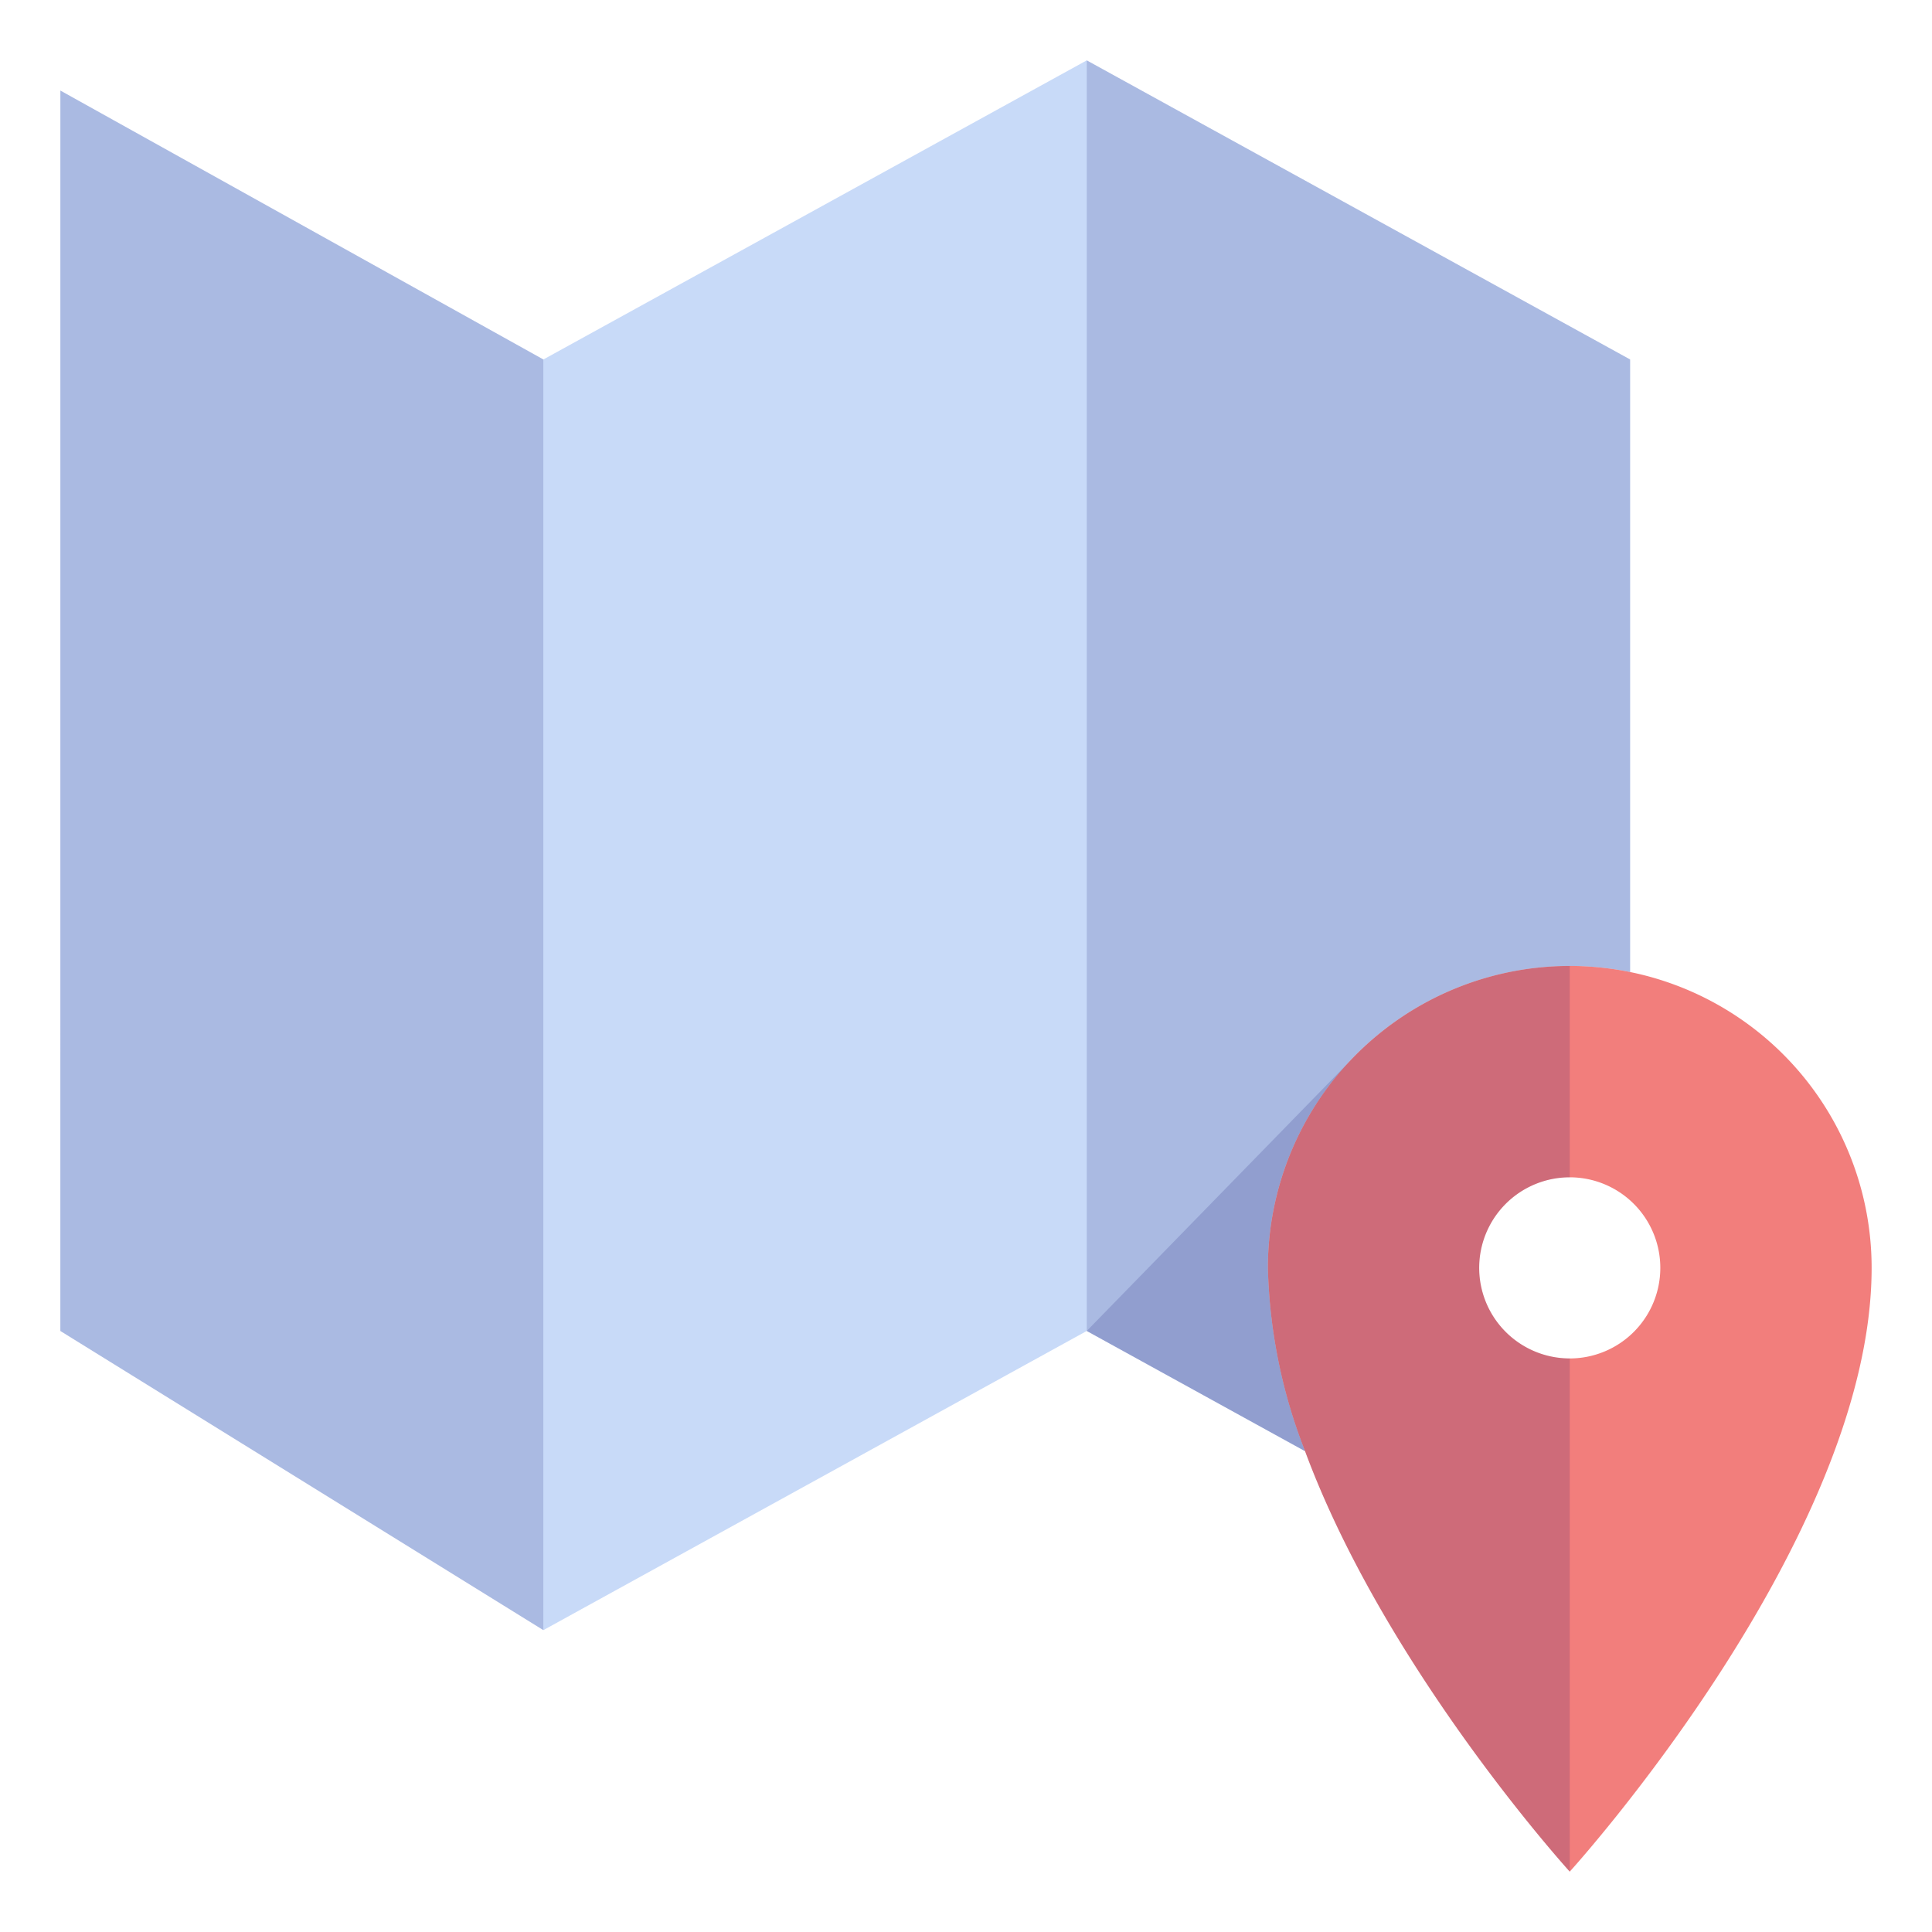 <svg xmlns="http://www.w3.org/2000/svg" viewBox="0 0 64 64"><path data-name="layer2" d="M52 32a10.017 10.017 0 0 1 2 .2V11.908L36 2l-18 9.908L2 3v41.09L18 54l18-9.91 7.232 3.983A17.784 17.784 0 0 1 42 42a10 10 0 0 1 10-10z" fill="#c8daf8"></path><path data-name="layer1" d="M54 32.2A10 10 0 0 0 42 42a17.784 17.784 0 0 0 1.232 6.073C45.908 55.3 52 62 52 62s10-11 10-20a10 10 0 0 0-8-9.8zM52 45a3 3 0 1 1 3-3 3 3 0 0 1-3 3z" fill="#f27e7c"></path><path data-name="opacity" fill="#000064" opacity=".15" d="M2 3l-.002 41.09 16 9.91V11.907L2 3zm34-1v42.09l7.232 3.983A17.784 17.784 0 0 1 42 42a10 10 0 0 1 12-9.8V11.908z"></path><path data-name="opacity" d="M43.234 48.073A17.784 17.784 0 0 1 42 42a9.961 9.961 0 0 1 2.859-6.994L36 44.09z" fill="#000064" opacity=".15"></path><path data-name="opacity" d="M52 45a3 3 0 0 1 0-6v-7a10 10 0 0 0-10 10 17.784 17.784 0 0 0 1.232 6.073C45.908 55.3 52 62 52 62z" fill="#000064" opacity=".15"></path></svg>